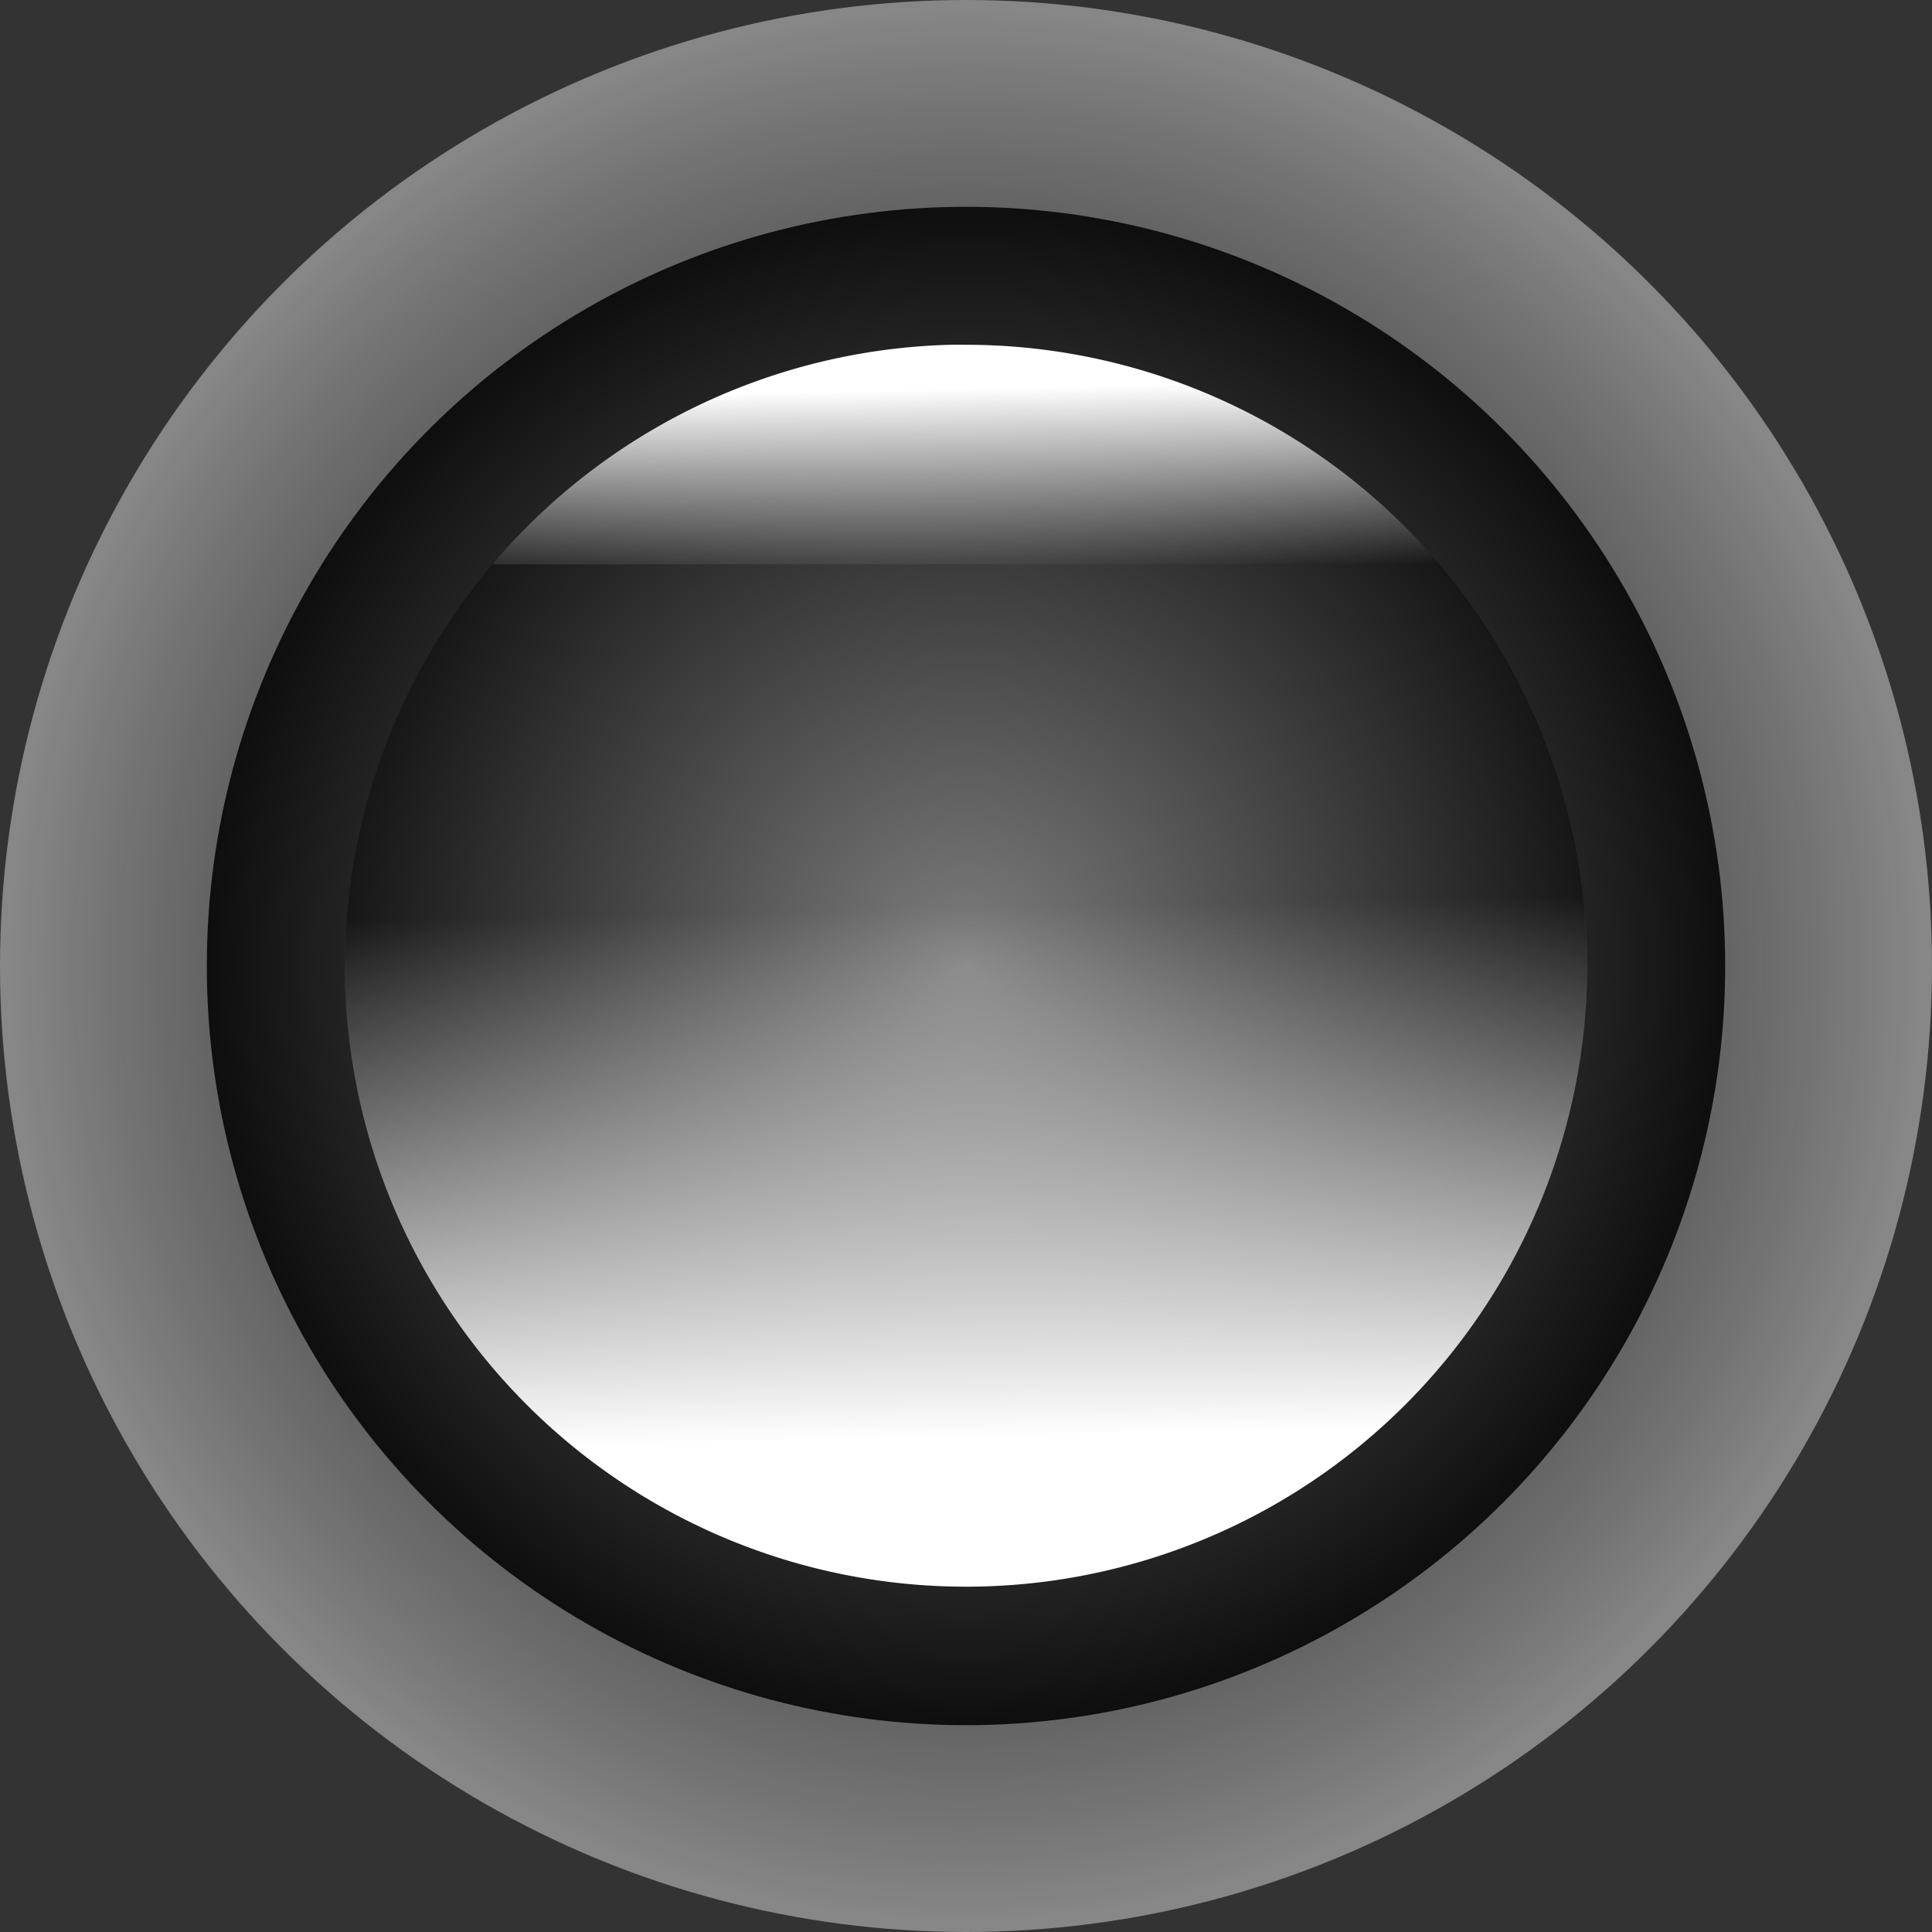 <?xml version="1.0" encoding="UTF-8" standalone="no"?>
<svg
   xmlns:dc="http://purl.org/dc/elements/1.1/"
   xmlns:cc="http://creativecommons.org/ns#"
   xmlns:rdf="http://www.w3.org/1999/02/22-rdf-syntax-ns#"
   xmlns:svg="http://www.w3.org/2000/svg"
   xmlns="http://www.w3.org/2000/svg"
   xmlns:xlink="http://www.w3.org/1999/xlink"
   xmlns:sodipodi="http://sodipodi.sourceforge.net/DTD/sodipodi-0.dtd"
   xmlns:inkscape="http://www.inkscape.org/namespaces/inkscape"
   sodipodi:docname="led_off.svg"
   inkscape:version="1.0 (4035a4fb49, 2020-05-01)"
   id="svg2688"
   version="1.1"
   viewBox="0 0 3.704 3.704"
   height="3.704mm"
   width="3.704mm">
  <rect x="0" y="0" width="3.704" height="3.704" fill="#333333" stroke="none"/>
  <defs
     id="defs2682">
    <linearGradient
       id="linearGradient3475"
       inkscape:collect="always">
      <stop
         id="stop3471"
         offset="0"
         style="stop-color:#7e7e7e;stop-opacity:1" />
      <stop
         id="stop3473"
         offset="1"
         style="stop-color:#000000;stop-opacity:1" />
    </linearGradient>
    <linearGradient
       id="linearGradient3467"
       inkscape:collect="always">
      <stop
         id="stop3463"
         offset="0"
         style="stop-color:#7e7e7e;stop-opacity:1" />
      <stop
         id="stop3465"
         offset="1"
         style="stop-color:#000000;stop-opacity:0.998" />
    </linearGradient>
    <linearGradient
       inkscape:collect="always"
       id="linearGradient3439">
      <stop
         style="stop-color:#ffffff;stop-opacity:1"
         offset="0"
         id="stop3435" />
      <stop
         style="stop-color:#000000;stop-opacity:1"
         offset="1"
         id="stop3437" />
    </linearGradient>
    <linearGradient
       id="linearGradient3369"
       inkscape:collect="always">
      <stop
         id="stop3365"
         offset="0"
         style="stop-color:#ff2100;stop-opacity:1" />
      <stop
         id="stop3367"
         offset="1"
         style="stop-color:#000000;stop-opacity:1" />
    </linearGradient>
    <radialGradient
       inkscape:collect="always"
       xlink:href="#linearGradient2257"
       id="radialGradient2296"
       gradientUnits="userSpaceOnUse"
       gradientTransform="matrix(0.812,0,0,0.812,-2.66,3.944)"
       cx="3.091"
       cy="8.846"
       fx="3.091"
       fy="8.846"
       r="2.264" />
    <linearGradient
       id="linearGradient2257"
       inkscape:collect="always">
      <stop
         id="stop2253"
         offset="0"
         style="stop-color:#000000;stop-opacity:0" />
      <stop
         id="stop2255"
         offset="1"
         style="stop-color:#ffffff;stop-opacity:0.411" />
    </linearGradient>
    <radialGradient
       inkscape:collect="always"
       xlink:href="#linearGradient3369"
       id="radialGradient2522"
       gradientUnits="userSpaceOnUse"
       gradientTransform="matrix(0,-1.031,1.031,0,-11.016,11.496)"
       cx="0.356"
       cy="10.544"
       fx="0.356"
       fy="10.544"
       r="1.587" />
    <linearGradient
       inkscape:collect="always"
       xlink:href="#linearGradient2549"
       id="linearGradient2551"
       x1="-0.133"
       y1="12.034"
       x2="-0.154"
       y2="11.02"
       gradientUnits="userSpaceOnUse" />
    <linearGradient
       inkscape:collect="always"
       id="linearGradient2549">
      <stop
         style="stop-color:#ffffff;stop-opacity:1"
         offset="0"
         id="stop2545" />
      <stop
         style="stop-color:#ffffff;stop-opacity:0"
         offset="1"
         id="stop2547" />
    </linearGradient>
    <radialGradient
       inkscape:collect="always"
       xlink:href="#linearGradient2617"
       id="radialGradient2532"
       gradientUnits="userSpaceOnUse"
       gradientTransform="matrix(0,-0.853,0.853,0,-9.142,11.433)"
       cx="0.356"
       cy="10.544"
       fx="0.356"
       fy="10.544"
       r="1.587" />
    <linearGradient
       inkscape:collect="always"
       id="linearGradient2617">
      <stop
         style="stop-color:#fffd5b;stop-opacity:1"
         offset="0"
         id="stop2613" />
      <stop
         style="stop-color:#000000;stop-opacity:1"
         offset="1"
         id="stop2615" />
    </linearGradient>
    <linearGradient
       inkscape:collect="always"
       xlink:href="#linearGradient2549"
       id="linearGradient2569"
       x1="-0.154"
       y1="10.024"
       x2="-0.147"
       y2="10.377"
       gradientUnits="userSpaceOnUse" />
    <radialGradient
       inkscape:collect="always"
       xlink:href="#linearGradient2617"
       id="radialGradient2667"
       gradientUnits="userSpaceOnUse"
       gradientTransform="matrix(0,-0.853,0.853,0,-9.142,11.433)"
       cx="0.356"
       cy="10.544"
       fx="0.356"
       fy="10.544"
       r="1.587" />
    <radialGradient
       r="1.587"
       fy="10.544"
       fx="0.356"
       cy="10.544"
       cx="0.356"
       gradientTransform="matrix(0,-0.853,0.853,0,-9.142,11.433)"
       gradientUnits="userSpaceOnUse"
       id="radialGradient2680"
       xlink:href="#linearGradient3369"
       inkscape:collect="always" />
    <radialGradient
       r="1.587"
       fy="10.544"
       fx="0.356"
       cy="10.544"
       cx="0.356"
       gradientTransform="matrix(0,-1.031,1.031,0,-11.016,11.496)"
       gradientUnits="userSpaceOnUse"
       id="radialGradient3377"
       xlink:href="#linearGradient3475"
       inkscape:collect="always" />
    <linearGradient
       y2="11.02"
       x2="-0.154"
       y1="12.034"
       x1="-0.133"
       gradientUnits="userSpaceOnUse"
       id="linearGradient3379"
       xlink:href="#linearGradient2549"
       inkscape:collect="always" />
    <radialGradient
       r="1.587"
       fy="10.544"
       fx="0.356"
       cy="10.544"
       cx="0.356"
       gradientTransform="matrix(0,-0.853,0.853,0,-9.142,11.433)"
       gradientUnits="userSpaceOnUse"
       id="radialGradient3381"
       xlink:href="#linearGradient3439"
       inkscape:collect="always" />
    <radialGradient
       gradientUnits="userSpaceOnUse"
       gradientTransform="matrix(1,0,0,1,0,-4.8139797e-4)"
       r="1.455"
       fy="11.13"
       fx="-0.148"
       cy="11.13"
       cx="-0.148"
       id="radialGradient3469"
       xlink:href="#linearGradient3467"
       inkscape:collect="always" />
  </defs>
  <sodipodi:namedview
     inkscape:window-maximized="1"
     inkscape:window-y="35"
     inkscape:window-x="0"
     inkscape:window-height="1368"
     inkscape:window-width="2560"
     showgrid="false"
     inkscape:document-rotation="0"
     inkscape:current-layer="g3375"
     inkscape:document-units="mm"
     inkscape:cy="5.8096311"
     inkscape:cx="7.4442641"
     inkscape:zoom="54.264789"
     inkscape:pageshadow="2"
     inkscape:pageopacity="0.0"
     borderopacity="1.0"
     bordercolor="#666666"
     pagecolor="#ffffff"
     id="base" />
  <g
     transform="translate(-58.062,-80.529)"
     id="layer1"
     inkscape:groupmode="layer"
     inkscape:label="Layer 1">
    <g
       transform="translate(60.062,71.251)"
       id="g2637">
      <g
         id="g3375">
        <circle
           cx="-0.148"
           cy="11.13"
           r="1.852"
           style="mix-blend-mode:normal;fill:url(#radialGradient2296);fill-opacity:1;stroke:#000000;stroke-width:0;stroke-opacity:1"
           id="path2154" />
        <ellipse
           style="mix-blend-mode:normal;fill:url(#radialGradient3469);fill-opacity:1;stroke:url(#radialGradient3377);stroke-width:0.265;stroke-miterlimit:4;stroke-dasharray:none;stroke-opacity:1;opacity:1"
           id="path2168"
           ry="1.323"
           rx="1.323"
           cy="11.13"
           cx="-0.148" />
        <path
           style="opacity:1;mix-blend-mode:normal;fill:url(#linearGradient3379);fill-opacity:1;stroke:url(#radialGradient3381);stroke-width:0;stroke-miterlimit:4;stroke-dasharray:none;stroke-opacity:1"
           d="m -1.327,10.96 a 1.191,1.191 0 0 0 -0.012,0.169 1.191,1.191 0 0 0 1.191,1.191 1.191,1.191 0 0 0 1.191,-1.191 1.191,1.191 0 0 0 -0.012,-0.169 z"
           id="path2543" />
        <path
           style="mix-blend-mode:normal;fill:url(#linearGradient2569);fill-opacity:1;stroke:url(#radialGradient2532);stroke-width:0;stroke-miterlimit:4;stroke-dasharray:none;stroke-opacity:1"
           d="M -0.178,9.939 A 1.191,1.191 0 0 0 -1.056,10.36 h 1.816 a 1.191,1.191 0 0 0 -0.908,-0.421 1.191,1.191 0 0 0 -0.03,0 z"
           id="ellipse2530" />
      </g>
    </g>
  </g>
</svg>
